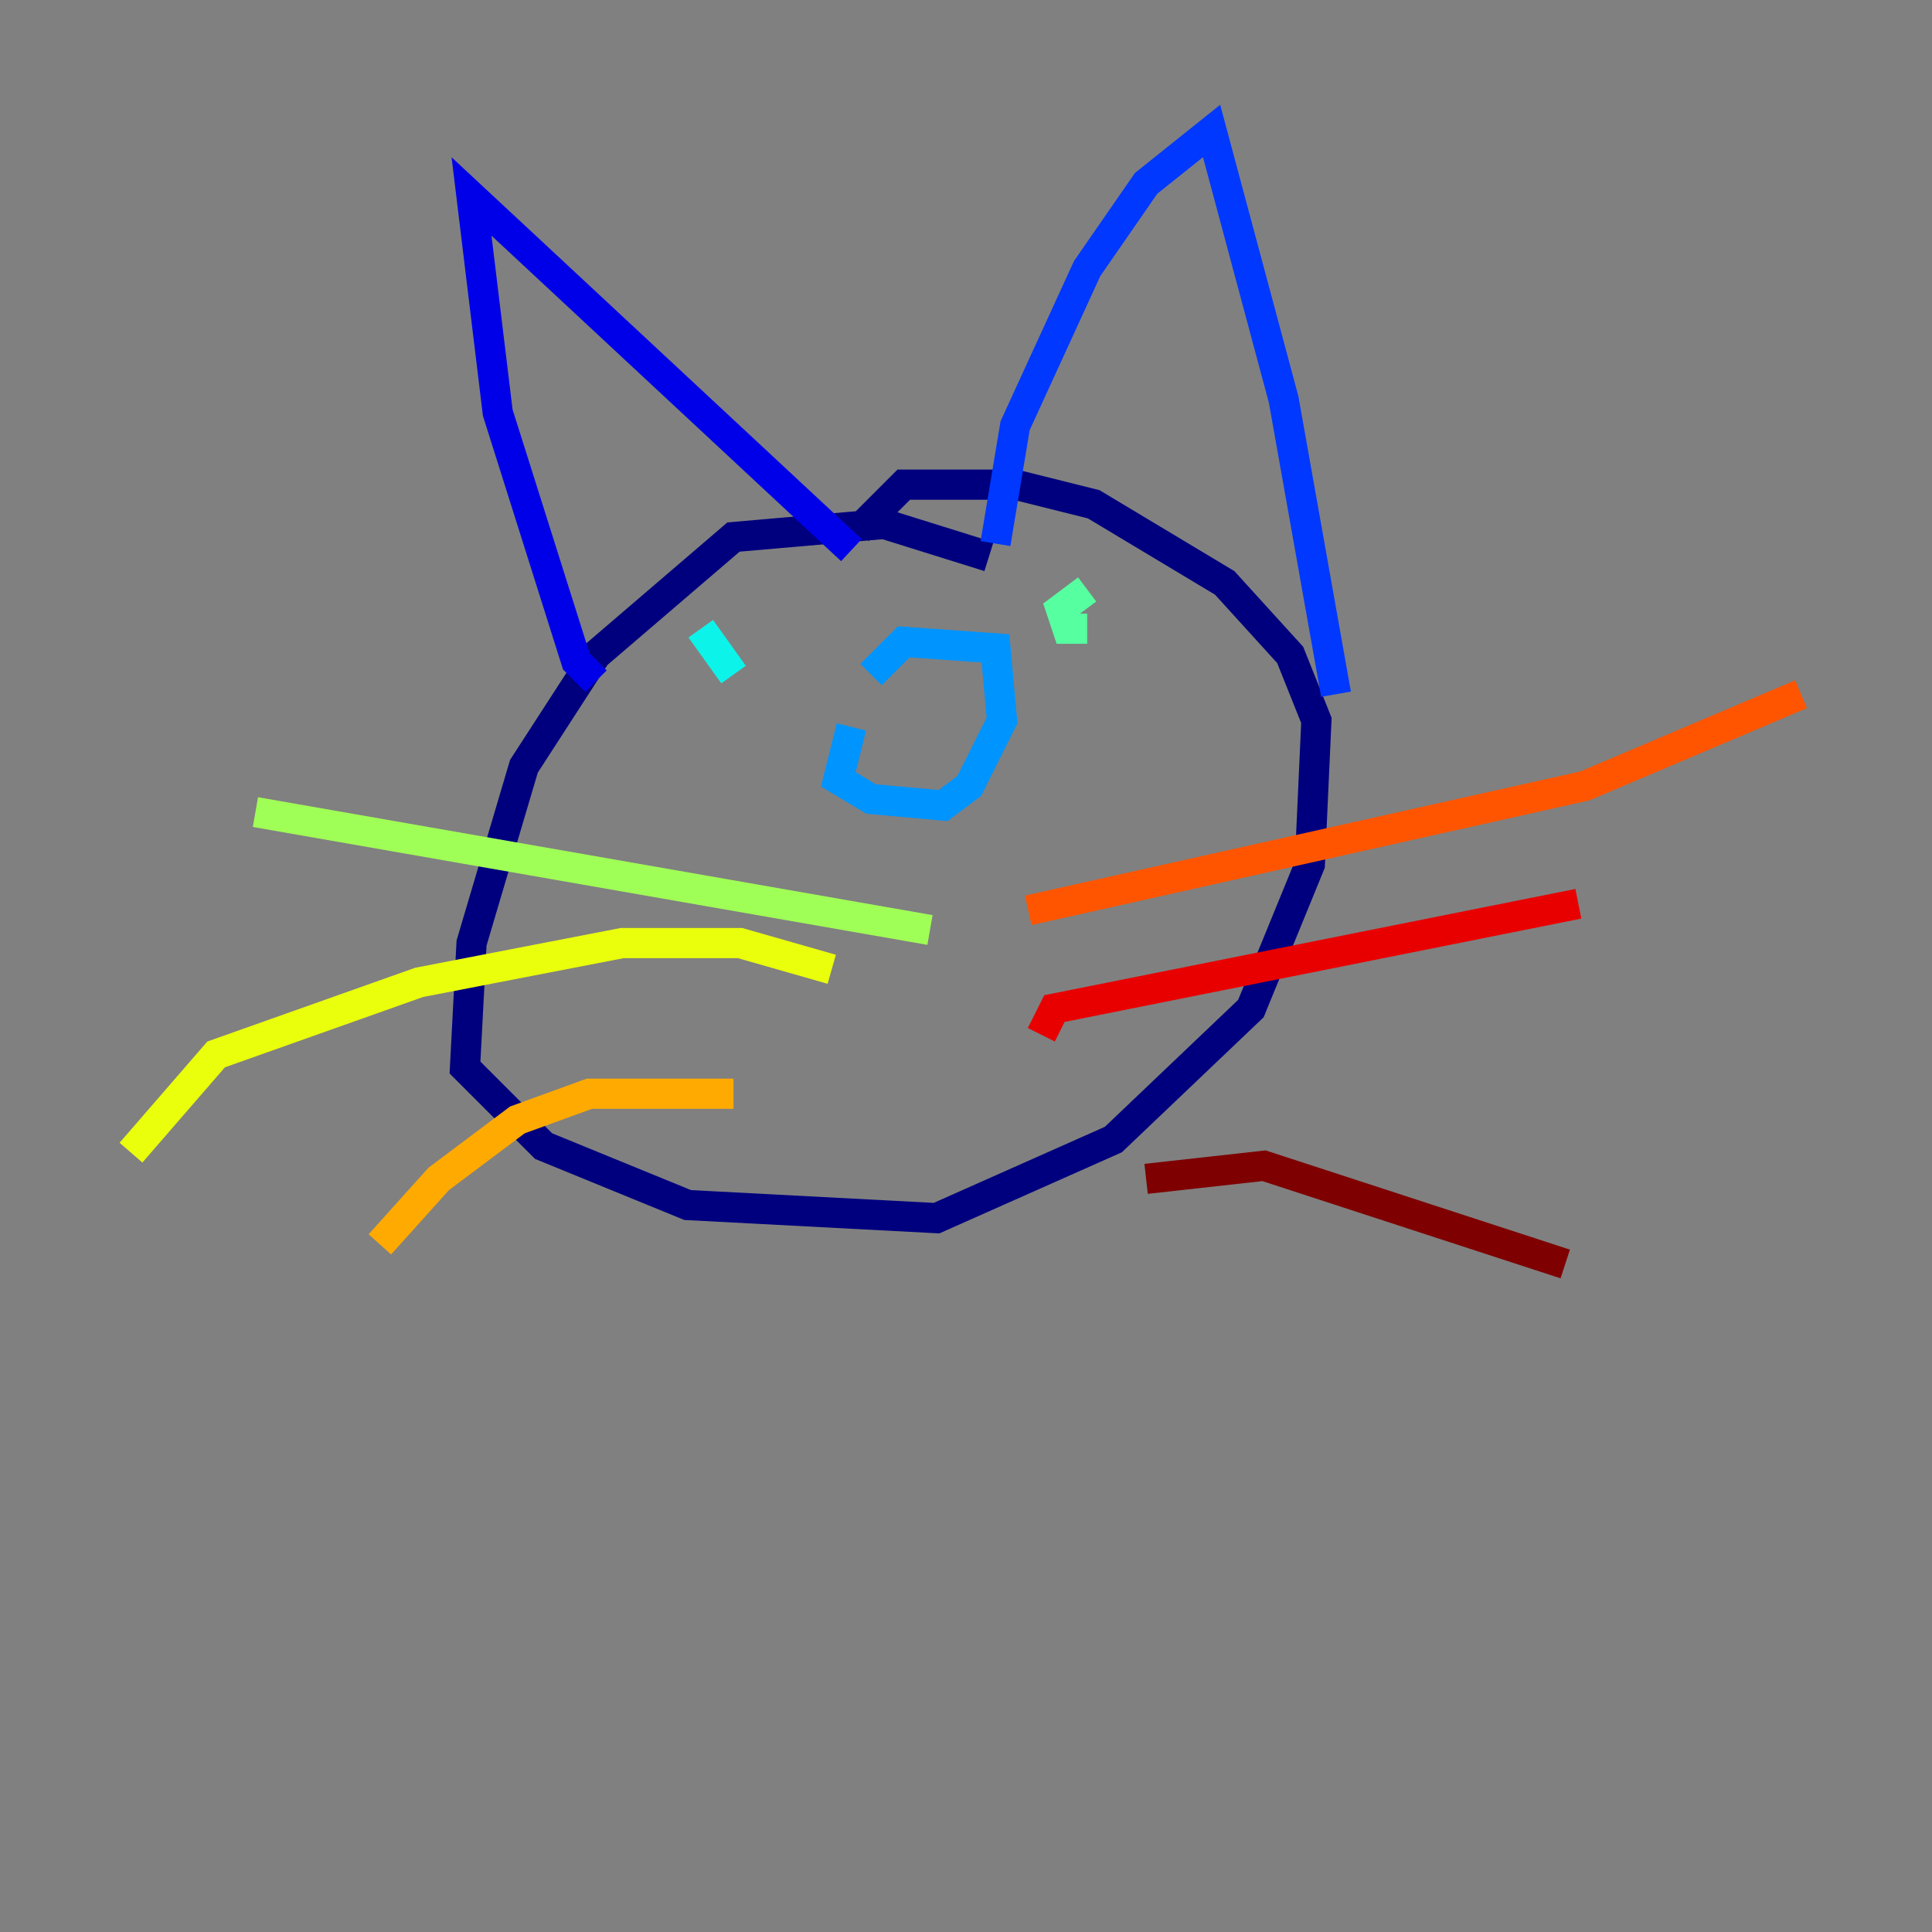 <?xml version="1.0" encoding="utf-8" ?>
<svg baseProfile="tiny" height="128" version="1.2" viewBox="0,0,128,128" width="128" xmlns="http://www.w3.org/2000/svg" xmlns:ev="http://www.w3.org/2001/xml-events" xmlns:xlink="http://www.w3.org/1999/xlink"><rect x="0" y="0" width="128" height="128" fill="#808080" stroke="none"/><defs /><polyline fill="none" points="65.519,36.881 58.576,34.712 48.597,35.58 39.485,43.39 34.712,50.766 31.241,62.481 30.807,70.725 36.014,75.932 45.559,79.837 62.047,80.705 73.763,75.498 82.875,66.82 86.78,57.275 87.214,47.729 85.478,43.39 81.139,38.617 72.461,33.41 67.254,32.108 59.878,32.108 56.841,35.146" stroke="#00007f" stroke-width="2" /><polyline fill="none" points="39.485,45.125 38.183,43.824 32.976,27.336 31.241,13.017 56.407,36.447" stroke="#0000e8" stroke-width="2" /><polyline fill="none" points="65.953,36.014 67.254,28.203 72.027,17.79 75.932,12.149 80.271,8.678 85.044,26.468 88.515,45.993" stroke="#0038ff" stroke-width="2" /><polyline fill="none" points="56.407,48.163 55.539,51.634 57.709,52.936 62.481,53.37 64.217,52.068 66.386,47.729 65.953,42.956 59.878,42.522 57.709,44.691" stroke="#0094ff" stroke-width="2" /><polyline fill="none" points="46.427,41.654 48.597,44.691" stroke="#0cf4ea" stroke-width="2" /><polyline fill="none" points="72.027,39.051 70.291,40.352 70.725,41.654 72.027,41.654" stroke="#56ffa0" stroke-width="2" /><polyline fill="none" points="61.614,61.614 16.922,53.803" stroke="#a0ff56" stroke-width="2" /><polyline fill="none" points="55.105,64.217 49.031,62.481 41.22,62.481 27.77,65.085 14.319,69.858 8.678,76.366" stroke="#eaff0c" stroke-width="2" /><polyline fill="none" points="48.597,72.461 39.051,72.461 34.278,74.197 29.071,78.102 25.166,82.441" stroke="#ffaa00" stroke-width="2" /><polyline fill="none" points="68.122,60.312 105.003,52.068 119.322,45.993" stroke="#ff5500" stroke-width="2" /><polyline fill="none" points="68.99,68.556 69.858,66.82 104.57,59.878" stroke="#e80000" stroke-width="2" /><polyline fill="none" points="75.932,78.102 83.742,77.234 103.702,83.742" stroke="#7f0000" stroke-width="2" /></svg>